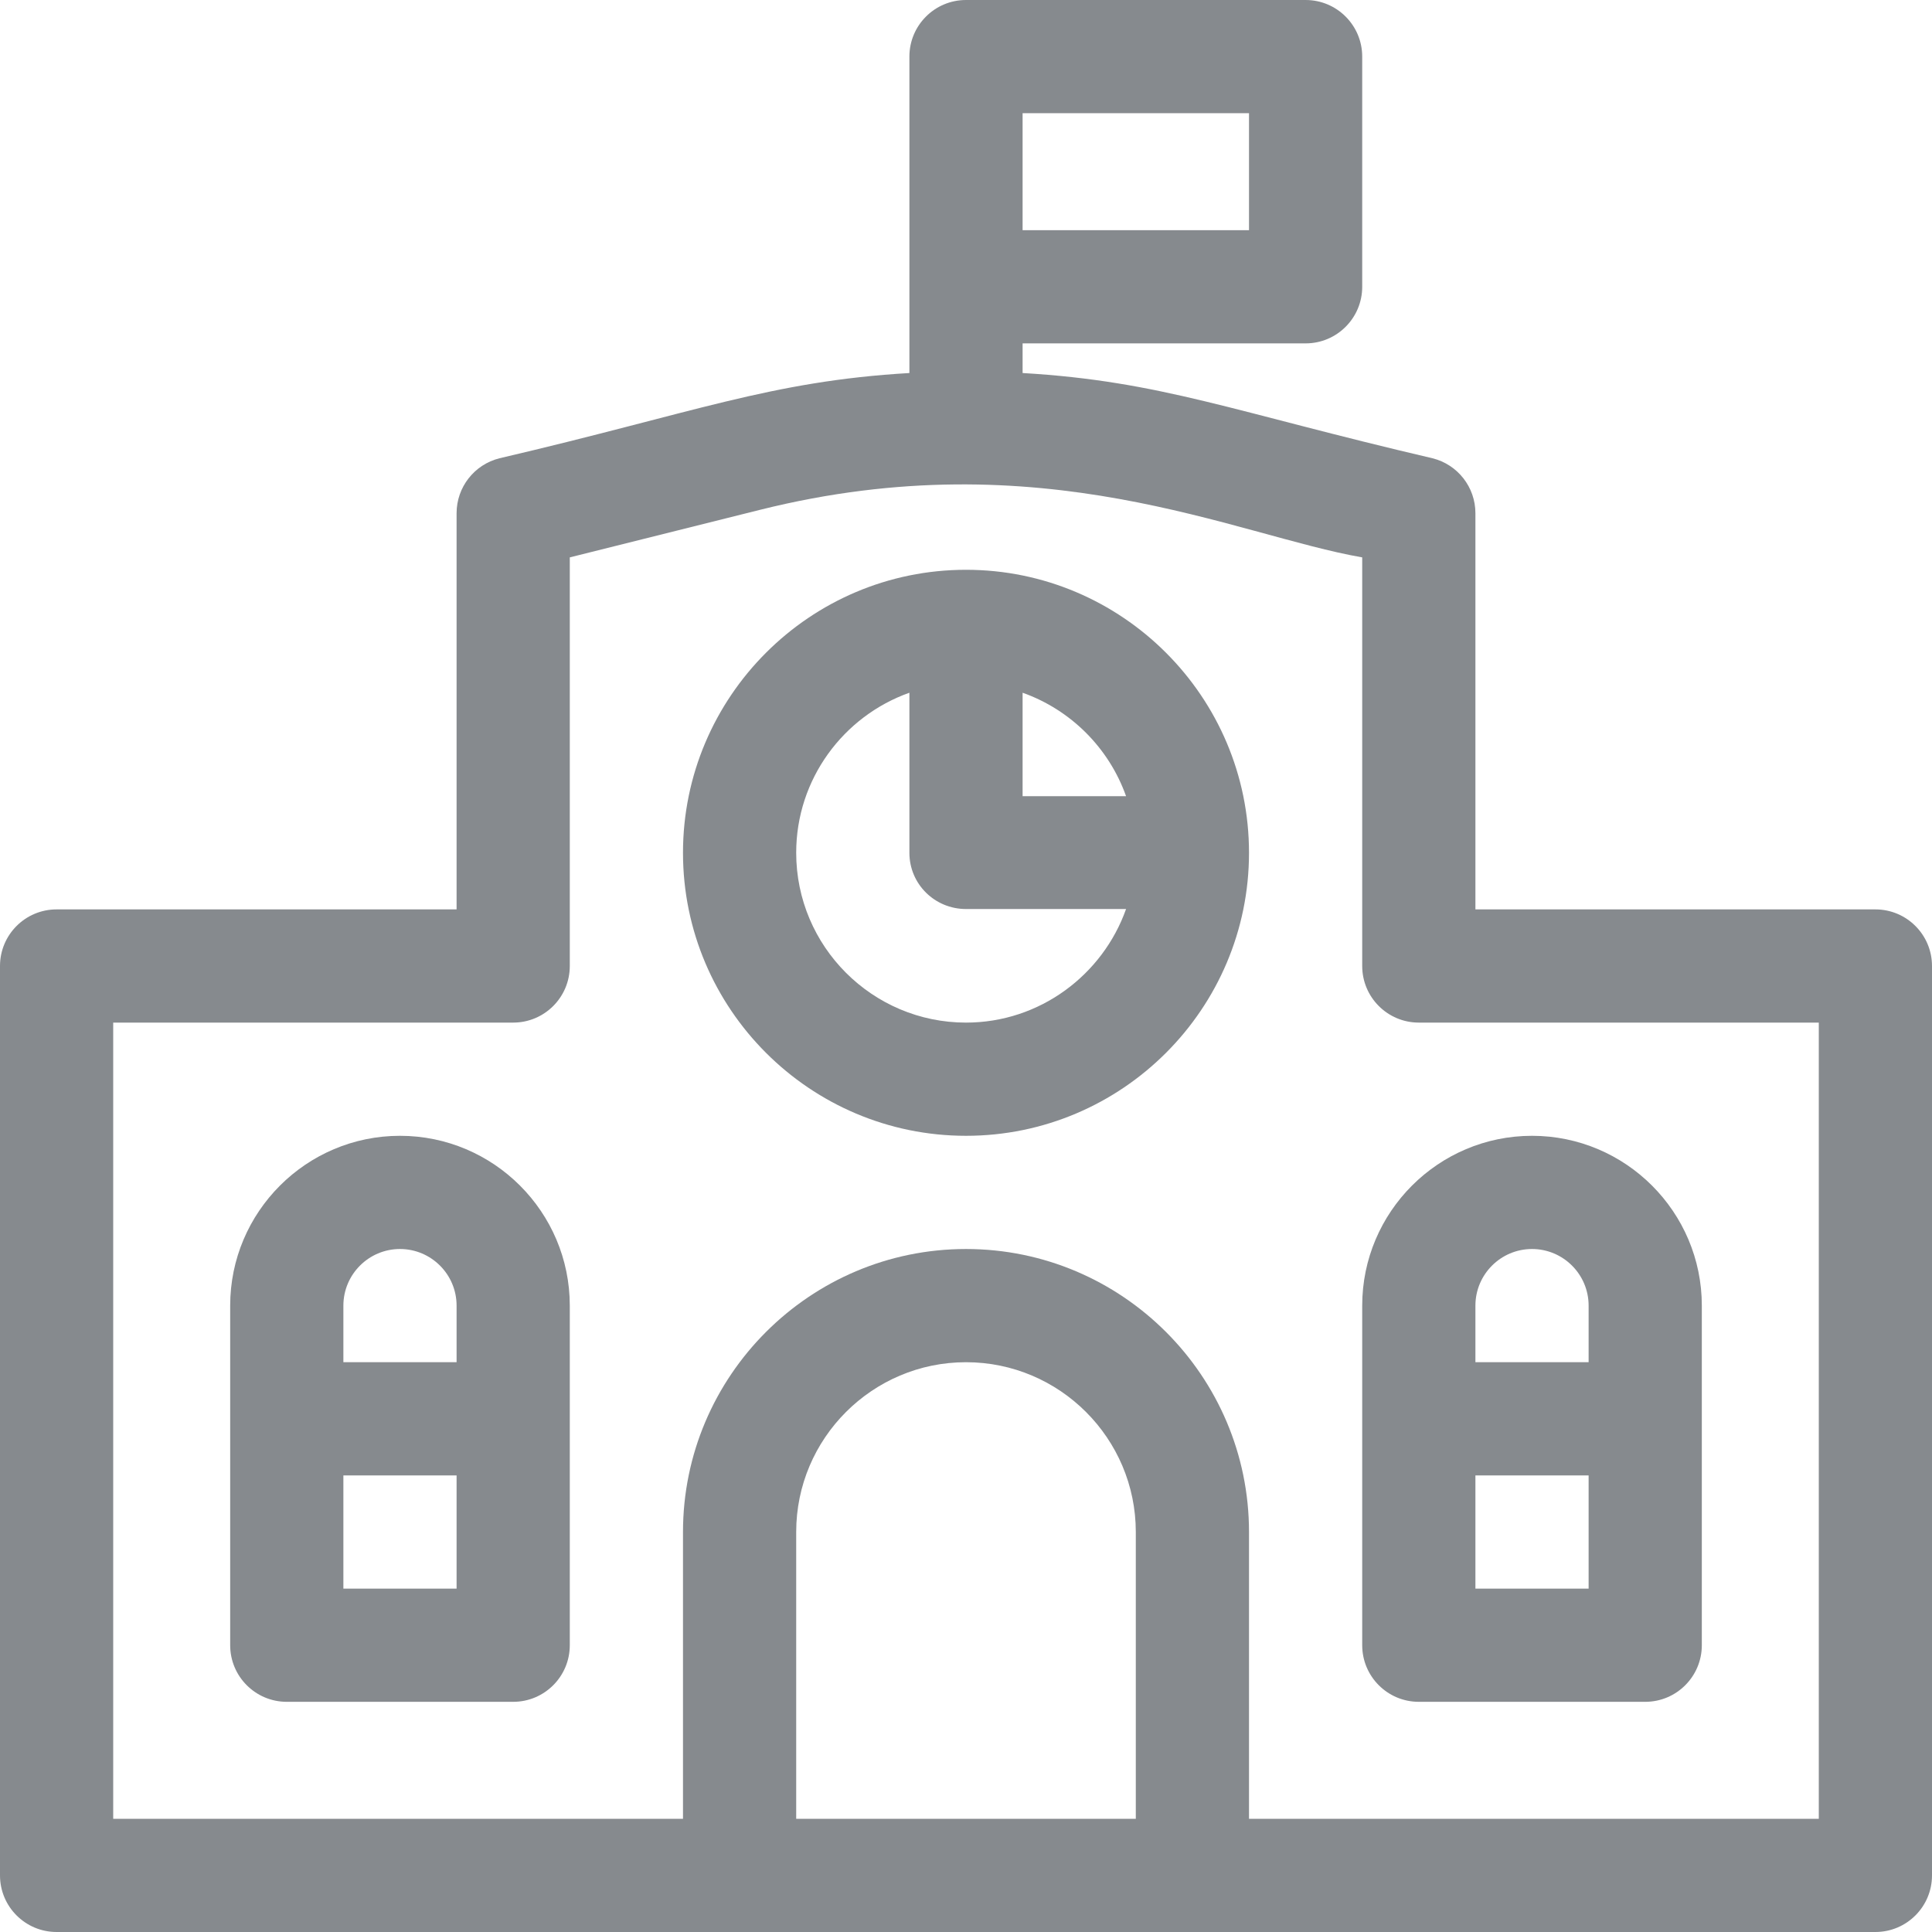 <?xml version="1.0" encoding="iso-8859-1"?>
<!-- Generator: Adobe Illustrator 19.0.0, SVG Export Plug-In . SVG Version: 6.00 Build 0)  -->
<svg xmlns="http://www.w3.org/2000/svg" xmlns:xlink="http://www.w3.org/1999/xlink" version="1.1" id="Capa_1" x="0px" y="0px" viewBox="0 0 512 512" style="enable-background:new 0 0 512 512;" xml:space="preserve" width="512px" height="512px">
<g>
	<g>
		<path d="M497,241H391V136c0-6.883-4.685-12.883-11.362-14.552c-52.776-12.315-71.98-20.446-108.638-22.592V91h75    c8.284,0,15-6.716,15-15V15c0-8.284-6.716-15-15-15h-90c-8.284,0-15,6.716-15,15c0,19.149,0,63.651,0,83.856    c-36.896,2.159-57.079,10.561-108.638,22.592C125.685,123.117,121,129.117,121,136v105H15c-8.284,0-15,6.716-15,15v241    c0,8.284,6.716,15,15,15c8.26,0,468.778,0,482,0c8.284,0,15-6.716,15-15V256C512,247.716,505.284,241,497,241z M271,30h60v31h-60    V30z M301,482h-90v-76c0-24.813,20.187-45,45-45s45,20.187,45,45V482z M482,482H331v-76c0-41.355-33.645-75-75-75    c-41.355,0-75,33.645-75,75v76H30V271h106c8.284,0,15-6.716,15-15V147.712l50.43-12.607    c74.647-18.662,126.036,6.778,159.57,12.607V256c0,8.284,6.716,15,15,15h106V482z" fill="#868a8e"/>
	</g>
</g>
<g>
	<g>
		<path d="M256,151c-41.355,0-75,33.645-75,75s33.645,75,75,75s75-33.645,75-75C331,184.645,297.355,151,256,151z M256,271    c-24.813,0-45-20.187-45-45c0-19.555,12.541-36.228,30-42.42V226c0,8.284,6.716,14.9,15,14.9h42.42    C292.228,258.359,275.555,271,256,271z M271,211v-27.42c12.764,4.527,22.893,14.656,27.42,27.42H271z" fill="#868a8e"/>
	</g>
</g>
<g>
	<g>
		<path d="M406,301c-24.813,0-45,20.187-45,45c0,11.007,0,80.336,0,90c0,8.284,6.716,15,15,15h60c8.284,0,15-6.716,15-15    c0-10.534,0-75.727,0-90C451,321.187,430.813,301,406,301z M421,421h-30v-30h30V421z M421,361h-30v-15c0-8.271,6.729-15,15-15    s15,6.729,15,15V361z" fill="#868a8e"/>
	</g>
</g>
<g>
	<g>
		<path d="M106,301c-24.813,0-45,20.187-45,45c0,11.007,0,80.336,0,90c0,8.284,6.716,15,15,15h60c8.284,0,15-6.716,15-15    c0-10.534,0-75.727,0-90C151,321.187,130.813,301,106,301z M121,421H91v-30h30V421z M121,361H91v-15c0-8.271,6.729-15,15-15    s15,6.729,15,15V361z" fill="#868a8e"/>
	</g>
</g>
<g>
</g>
<g>
</g>
<g>
</g>
<g>
</g>
<g>
</g>
<g>
</g>
<g>
</g>
<g>
</g>
<g>
</g>
<g>
</g>
<g>
</g>
<g>
</g>
<g>
</g>
<g>
</g>
<g>
</g>
</svg>
